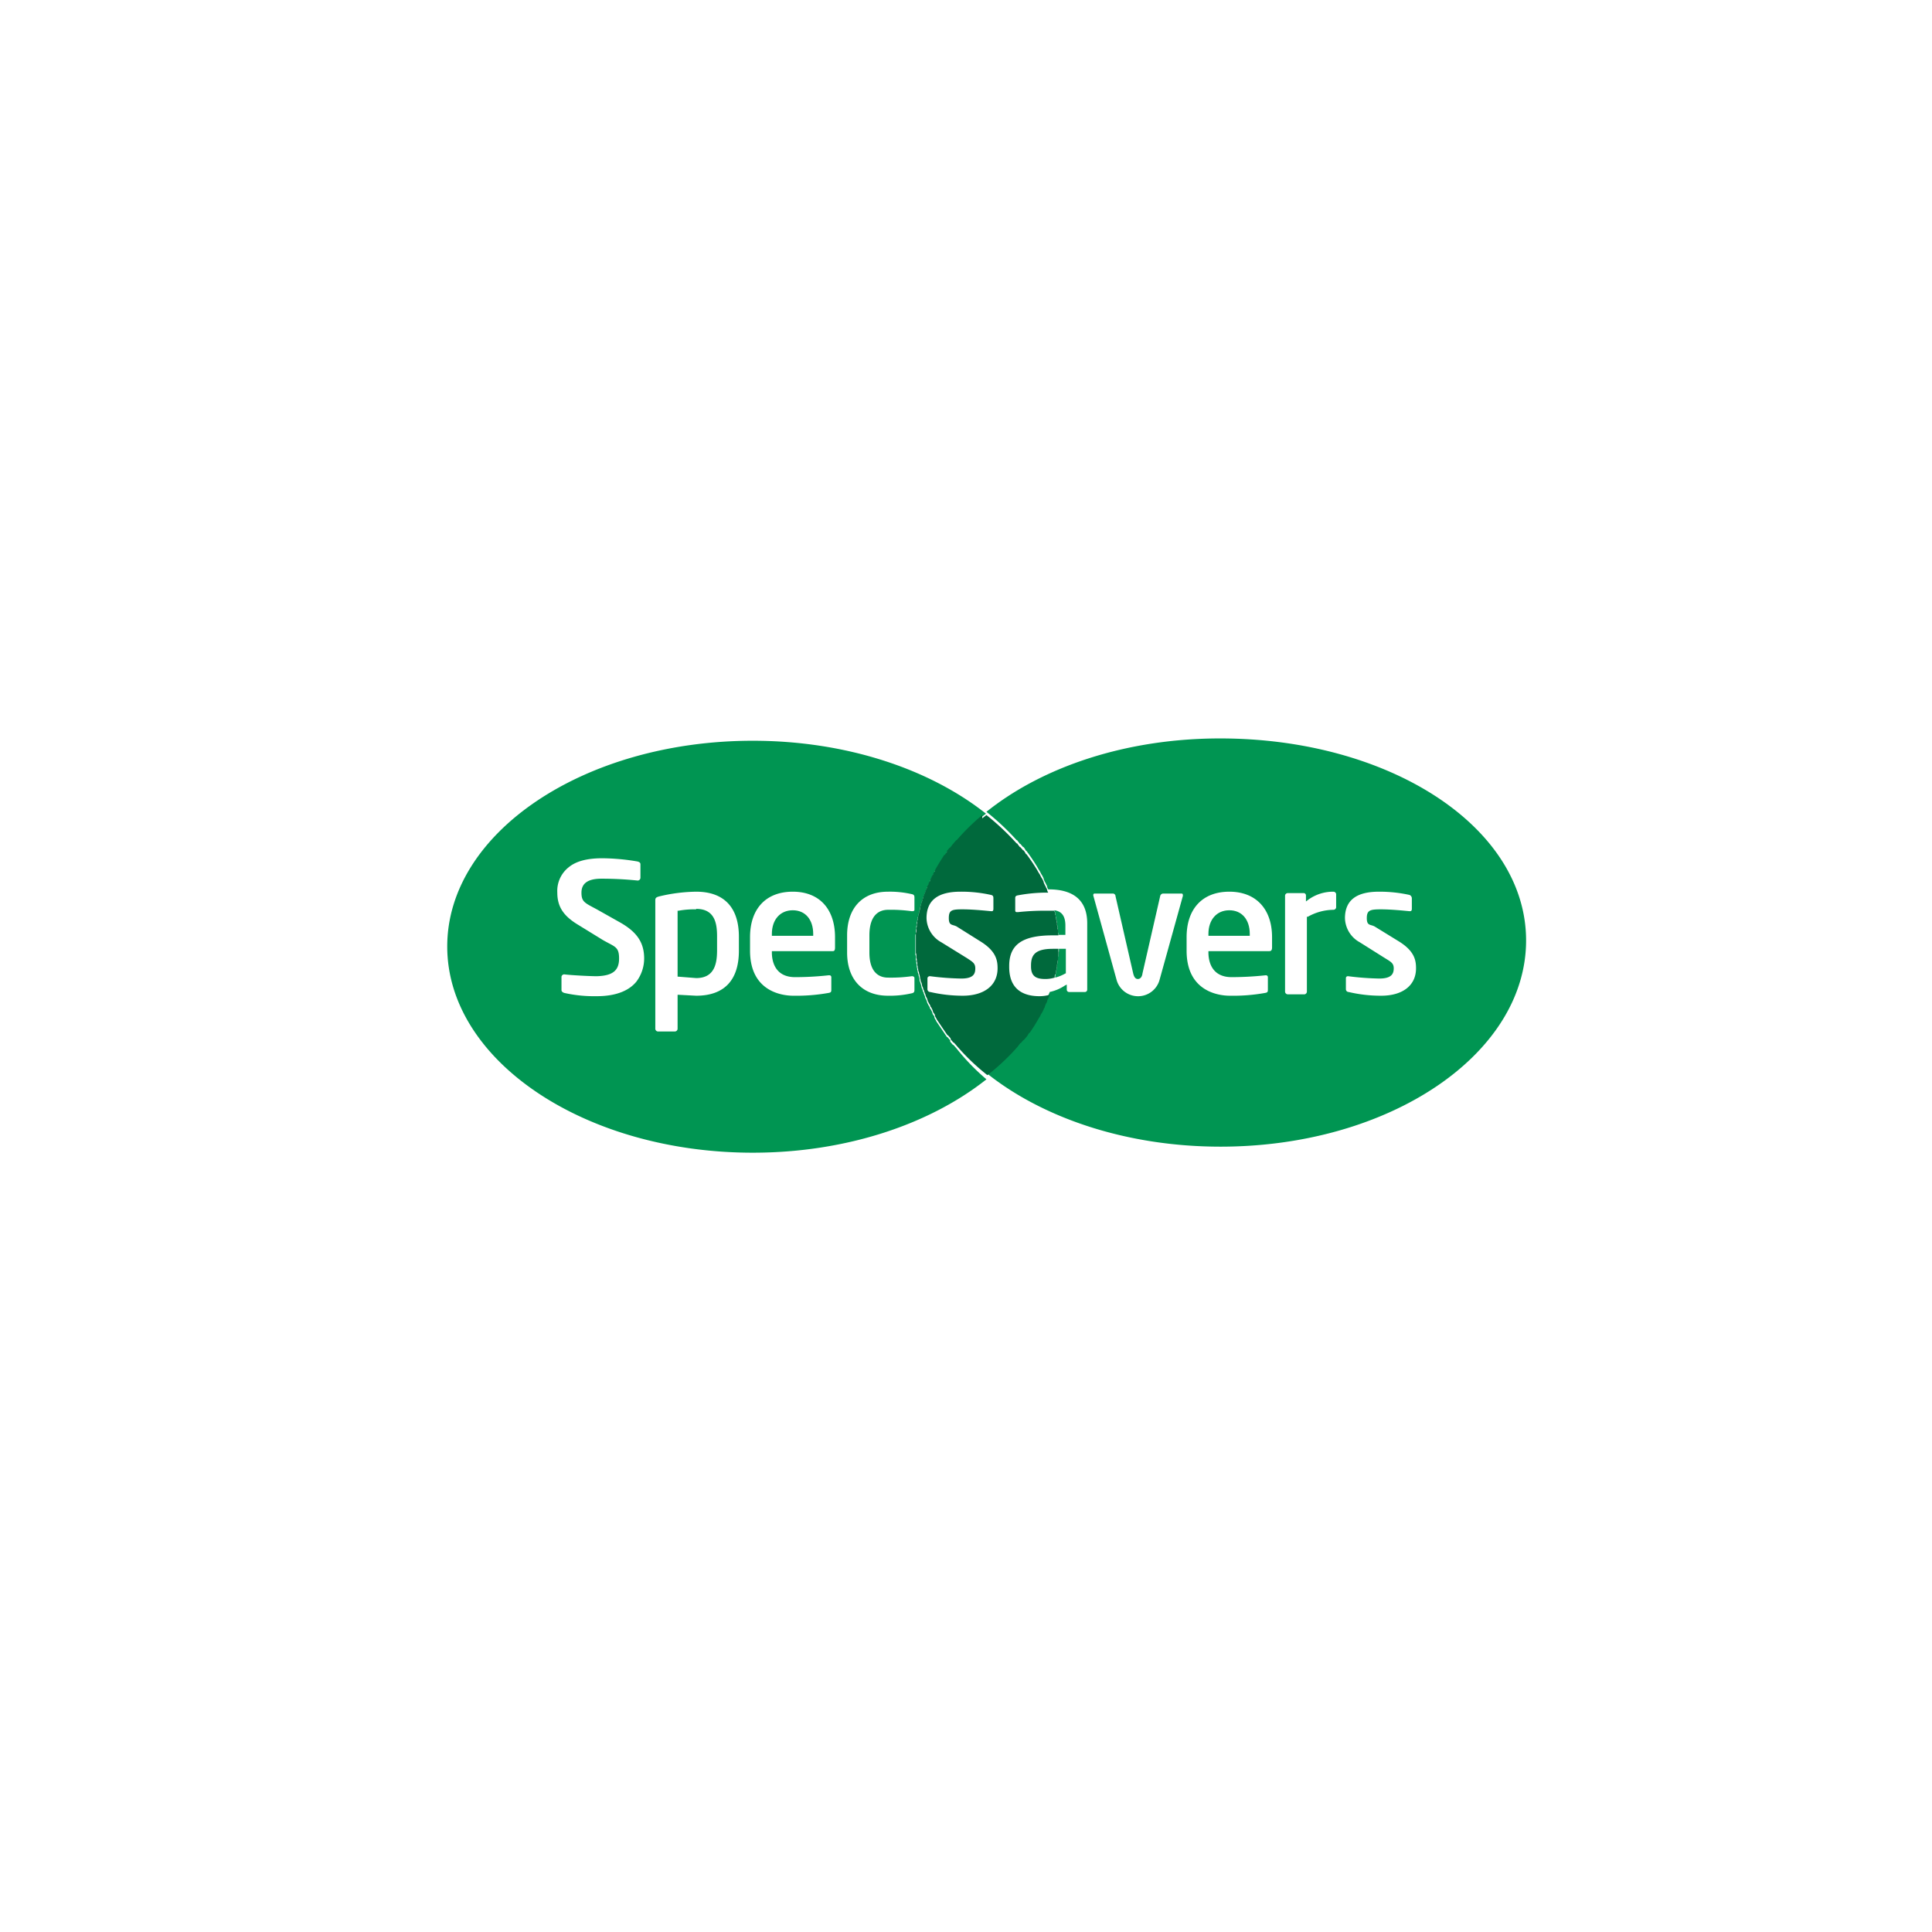 <?xml version="1.0" encoding="UTF-8"?>
<svg preserveAspectRatio="xMidYMid slice" width="136px" height="136px" xmlns="http://www.w3.org/2000/svg" viewBox="0 0 416 416">
  <defs>
    <style>.cls-1,.cls-2{fill:#fff;}.cls-2,.cls-3,.cls-4,.cls-5{fill-rule:evenodd;}.cls-3{fill:#009552;}.cls-4{fill:#007446;}.cls-5{fill:#00693c;}</style>
  </defs>
  <title>specsavers</title>
  <g id="Layer_2" data-name="Layer 2">
    <g id="Layer_5" data-name="Layer 5">
      <rect class="cls-1" width="416" height="416"></rect>
    </g>
    <g id="Layer_4" data-name="Layer 4">
      <path class="cls-2" d="M119.4,222.7H305.7V184.1H119.4Z"></path>
      <path class="cls-3" d="M170.7,196c-2.7,0-4.5,2-4.5,5.1v.4h8.9v-.4c0-3.1-1.7-5.1-4.4-5.1"></path>
      <path class="cls-3" d="M149.9,195.8a18.7,18.7,0,0,0-3.8.3h-.2v14.2h.2l3.8.3c4,0,4.5-3.2,4.5-6v-3c0-2.8-.5-5.9-4.5-5.9"></path>
      <path class="cls-3" d="M196.9,195.9c0,.3-.3.3-.6.3a32.1,32.1,0,0,0-5.1-.3c-1.5,0-4,.7-4,5.5v3.7c0,4.7,2.5,5.4,4,5.4a32.1,32.1,0,0,0,5.1-.3h.1c.2,0,.5.1.5.4v2.5c0,.5-.1.7-.7.8a20.9,20.9,0,0,1-5,.5c-5.5,0-8.8-3.5-8.8-9.3v-3.7c0-5.9,3.3-9.4,8.8-9.4a20.9,20.9,0,0,1,5,.5c.6.1.7.3.7.8ZM179.8,204c0,.7-.2.8-.5.8H166.2v.3c0,1.6.5,5.3,5,5.3a65.7,65.7,0,0,0,7.2-.4h.2a.4.4,0,0,1,.4.4V213c0,.5,0,.7-.6.8a39.6,39.6,0,0,1-7.6.6c-1.6,0-9.3-.4-9.3-9.7v-2.9c0-6.1,3.4-9.8,9.2-9.8s9.1,3.8,9.1,9.8Zm-20.7.7c0,6.4-3.2,9.7-9.2,9.7l-3.8-.2h-.2v7.3a.6.6,0,0,1-.6.6h-3.6a.6.6,0,0,1-.6-.6V193.9c0-.5.1-.7.9-.9a35.6,35.6,0,0,1,7.9-1c6,0,9.2,3.4,9.2,9.7ZM137,211.4c-1.4,1.7-4,3.1-8.5,3.1h-.1a29.3,29.3,0,0,1-6.9-.7c-.3-.1-.6-.3-.6-.6v-2.9a.6.6,0,0,1,.6-.5c1.6.2,5.6.4,7,.4,3.4-.1,4.8-1.2,4.8-3.8s-.9-2.5-3.5-4l-5.2-3.2c-3.2-1.9-4.6-3.9-4.6-7a6.5,6.5,0,0,1,2.5-5.5c1.6-1.3,4-1.9,7.2-1.9a47,47,0,0,1,7.6.7c.3.1.6.2.6.6V189a.6.6,0,0,1-.6.6,75.4,75.4,0,0,0-7.8-.4c-2.9,0-4.3,1-4.3,3s.7,2.2,3.3,3.6l4.8,2.7c3.8,2.1,5.4,4.4,5.4,7.9A8.3,8.3,0,0,1,137,211.4Zm69,14.4h0l-.7-.8h-.1l-.6-.7V224l-.6-.7h-.1l-2.3-3.4h0c-.1-.3-.3-.5-.4-.8v-.2l-.4-.6c0-.2-.1-.3-.1-.4l-.3-.6a.5.5,0,0,1-.2-.4l-.3-.5-.2-.4c-.1-.2-.1-.4-.2-.6s-.1-.3-.2-.4-.1-.4-.2-.6l-.2-.5c0-.2-.1-.3-.2-.5a1.4,1.4,0,0,0-.2-.6c-.1-.3-.1-.5-.2-.8s-.1-.4-.2-.6-.1-.3-.1-.5-.1-.4-.1-.6a.6.6,0,0,1-.1-.4l-.2-.6a.9.9,0,0,0-.1-.5,1.3,1.3,0,0,0-.1-.6v-.5a1.3,1.3,0,0,1-.1-.6.6.6,0,0,0-.1-.4v-.7a.8.8,0,0,0-.1-.4v-4.3a.8.8,0,0,0,.1-.4v-.7a.6.6,0,0,0,.1-.4,1.5,1.5,0,0,1,.1-.7v-.4a1.3,1.3,0,0,0,.1-.6.9.9,0,0,0,.1-.5c.1-.2.1-.4.2-.6a.6.6,0,0,1,.1-.4c0-.2.1-.4.1-.6s.1-.3.1-.5a6.4,6.4,0,0,0,.2-.7,1.9,1.9,0,0,0,.2-.7,1.4,1.4,0,0,0,.2-.6l.2-.5.2-.5c.1-.2.1-.4.2-.5l.2-.5a.8.8,0,0,1,.2-.5l.2-.5.3-.5c0-.2.1-.3.1-.4l.3-.6.2-.3a1.6,1.6,0,0,1,.4-.7v-.2c.6-1.1,1.3-2.2,2-3.3h.1l.5-.7v-.2l.6-.7h.1l.6-.8a.1.1,0,0,0,.1-.1l.6-.7h.1a46.9,46.9,0,0,1,5.5-5.4h0l.9-.7c-12.1-9.6-30.1-15.7-50.2-15.7-36.3,0-65.8,19.8-65.8,44.3s29.5,44.4,65.8,44.4c20.2,0,38.2-6.2,50.3-15.8h0A47.9,47.9,0,0,1,206,225.8Z"></path>
      <path class="cls-3" d="M229.4,201.3v-2c0-2.2-.9-3.1-2.4-3.3l.2.5a.9.9,0,0,0,.1.5,1.3,1.3,0,0,0,.1.6,1.1,1.1,0,0,0,.1.5,1.1,1.1,0,0,0,.1.5v.5a1.3,1.3,0,0,1,.1.6c0,.2.1.3.1.5v.6a.9.9,0,0,1,.1.5h1.5"></path>
      <path class="cls-3" d="M227.9,204.9v.7a.6.6,0,0,1-.1.4v.7c0,.1-.1.3-.1.4a1.3,1.3,0,0,1-.1.6v.5a1.3,1.3,0,0,0-.1.6.7.7,0,0,0-.1.5,4.3,4.3,0,0,0-.1.5,1.1,1.1,0,0,0-.1.5v.2a8.5,8.5,0,0,0,2.2-.9h.1v-5.3h-1.5v.6"></path>
      <path class="cls-3" d="M297.4,214.4a30.1,30.1,0,0,1-7-.8.6.6,0,0,1-.6-.6v-2.4a.4.4,0,0,1,.4-.4h.1a60.6,60.6,0,0,0,6.7.5c2.7,0,3.1-1.1,3.1-2.2s-.6-1.4-1.9-2.2l-5.4-3.4a6.1,6.1,0,0,1-3.2-5.2c0-3.8,2.4-5.7,7.3-5.7a29.6,29.6,0,0,1,6.6.7.8.8,0,0,1,.5.7v2.3c0,.3-.1.5-.4.5h-.1c-1.1-.1-3.9-.4-6.2-.4s-3,.2-3,1.9.8,1.3,1.7,1.8l5.2,3.2c3.4,2.1,3.7,4.1,3.7,5.8C304.9,212.2,302,214.4,297.4,214.4Zm-9.7-19a.6.6,0,0,1-.6.5,11.4,11.4,0,0,0-5.5,1.5h-.2v16.1a.6.6,0,0,1-.5.6h-3.6a.6.6,0,0,1-.6-.6V192.8a.6.6,0,0,1,.6-.5h3.4a.5.5,0,0,1,.5.5v1.3l.4-.3a9.1,9.1,0,0,1,5.5-1.8.6.6,0,0,1,.6.5ZM273.9,204c0,.7-.3.8-.6.8H260.2v.3c0,1.6.5,5.3,5,5.3a69.4,69.4,0,0,0,7.3-.4h.1a.4.4,0,0,1,.4.4V213c0,.5,0,.7-.6.8a38.9,38.9,0,0,1-7.6.6c-1.6,0-9.3-.4-9.3-9.7v-2.9c0-6.1,3.4-9.8,9.2-9.8s9.2,3.8,9.2,9.8Zm-19.2-11.1-5,18a4.8,4.8,0,0,1-9.3,0l-5-18.1h0c0-.3.1-.4.3-.4h4a.6.6,0,0,1,.5.6l3.8,16.6c.2.8.5,1.2,1,1.2s.9-.4,1-1.2l3.8-16.6a.7.7,0,0,1,.6-.6h4c.2,0,.3.1.3.4Zm8-33.9c-20.2,0-38.2,6.1-50.3,15.8h0a54.3,54.3,0,0,1,6.5,6.1h.1l.6.8h.1l.6.7h.1a3.5,3.5,0,0,1,.5.8h.1a40.5,40.5,0,0,1,2.3,3.4h0l.4.7.2.3.3.6.2.3.3.6c0,.2.1.3.1.4l.3.6c.1.1.1.3.2.4a1.4,1.4,0,0,1,.2.6l.2.4h.1c5.5,0,8.3,2.5,8.3,7.3v14.3a.5.5,0,0,1-.5.5h-3.4a.5.5,0,0,1-.5-.5v-1.1l-.4.2a9.4,9.4,0,0,1-3.3,1.4.4.4,0,0,1-.1.3l-.2.5-.2.4a1.4,1.4,0,0,1-.2.6c-.1.1-.1.3-.2.4s-.1.4-.2.6a.8.8,0,0,0-.2.4l-.3.6-.2.3-.3.6-.2.3a34.5,34.5,0,0,1-2,3.2h-.1l-.5.8a.1.1,0,0,0-.1.1l-.6.7v.2l-.6.7h-.1l-.6.8h0a47.9,47.9,0,0,1-5.6,5.4h0l-.9.7c12.1,9.6,30.1,15.7,50.2,15.7,36.4,0,65.8-19.9,65.8-44.4S299.1,159,262.7,159Z"></path>
      <path class="cls-3" d="M264.7,196c-2.7,0-4.5,2-4.5,5.1v.4h8.9v-.4c0-3.1-1.7-5.1-4.4-5.1"></path>
      <path class="cls-3" d="M213.4,231.2a47.9,47.9,0,0,0,5.6-5.4,47.9,47.9,0,0,1-5.6,5.4"></path>
      <path class="cls-3" d="M206,225.8a47.9,47.9,0,0,0,6.5,6.2,47.9,47.9,0,0,1-6.5-6.2"></path>
      <path class="cls-3" d="M211.5,175.5a46.9,46.9,0,0,0-5.5,5.4,46.9,46.9,0,0,1,5.5-5.4"></path>
      <path class="cls-3" d="M205.3,182.1a5.7,5.7,0,0,1,1.1-1.1,5.7,5.7,0,0,0-1.1,1.1"></path>
      <path class="cls-3" d="M204.6,182.9l1.1-1.1-1.1,1.1"></path>
      <path class="cls-3" d="M219,181l1,1.1-1-1.1"></path>
      <path class="cls-3" d="M203.9,183.8l1.1-1.1-1.1,1.1"></path>
      <path class="cls-3" d="M203.3,184.7l1.1-1.1-1.1,1.1"></path>
      <path class="cls-3" d="M201.2,187.7c.6-1.1,1.3-2.2,2-3.3-.7,1.1-1.4,2.2-2,3.3"></path>
      <path class="cls-3" d="M222.2,222.4l-1.1,1.1,1.1-1.1"></path>
      <path class="cls-3" d="M223.7,219.1a34.5,34.5,0,0,1-2,3.2,34.5,34.5,0,0,0,2-3.2"></path>
      <path class="cls-3" d="M221.5,223.3l-1.1,1.1,1.1-1.1"></path>
      <path class="cls-3" d="M206.4,226.1l-1.1-1.1,1.1,1.1"></path>
      <path class="cls-3" d="M220.8,224.2l-1.1,1.1,1.1-1.1"></path>
      <path class="cls-3" d="M213.6,231.3l-1.1,1,1.1-1"></path>
      <path class="cls-3" d="M220.1,225a11.4,11.4,0,0,1-1.1,1.1,11.4,11.4,0,0,0,1.1-1.1"></path>
      <path class="cls-3" d="M218.9,180.9a54.3,54.3,0,0,0-6.5-6.1,54.3,54.3,0,0,1,6.5,6.1"></path>
      <path class="cls-3" d="M220.4,182.7l1,1.1-1-1.1"></path>
      <path class="cls-3" d="M223.3,187l1.1,1.1-1.1-1.1"></path>
      <path class="cls-3" d="M219.7,181.9l1.1,1-1.1-1"></path>
      <path class="cls-3" d="M212.6,174.8a11.4,11.4,0,0,0-1.1,1.1,11.4,11.4,0,0,1,1.1-1.1"></path>
      <path class="cls-3" d="M205,224.4l-1-1.1,1,1.1"></path>
      <path class="cls-3" d="M205.7,225.2l-1.1-1,1.1,1"></path>
      <path class="cls-3" d="M202.3,220.1a11.4,11.4,0,0,1-1.1-1.1,11.4,11.4,0,0,0,1.1,1.1"></path>
      <path class="cls-3" d="M203.9,223.2l-2.3-3.4,2.3,3.4"></path>
      <path class="cls-3" d="M221,183.6a40.5,40.5,0,0,1,2.3,3.4,40.5,40.5,0,0,0-2.3-3.4"></path>
      <path class="cls-4" d="M212.5,232h0"></path>
      <path class="cls-5" d="M213.9,193.4v2.3c0,.3-.1.5-.3.5h-.2c-1.1-.1-3.9-.4-6.2-.4s-2.9.2-2.9,1.9.8,1.3,1.7,1.8l5.1,3.2c3.4,2.1,3.7,4.1,3.7,5.8,0,3.7-2.9,5.9-7.5,5.9a31.3,31.3,0,0,1-7-.8.6.6,0,0,1-.6-.6v-2.4a.5.5,0,0,1,.5-.4h.1a58.9,58.9,0,0,0,6.7.5c2.7,0,3-1.1,3-2.2s-.6-1.4-1.8-2.2l-5.5-3.4a6.1,6.1,0,0,1-3.2-5.2c0-3.8,2.4-5.7,7.3-5.7a28.9,28.9,0,0,1,6.6.7C213.8,192.8,213.9,193,213.9,193.4Zm-2.4-17.9a46.9,46.9,0,0,0-5.5,5.4h-.1l-.6.7a.1.1,0,0,1-.1.1l-.6.8h-.1l-.6.7v.2l-.5.7h-.1c-.7,1.1-1.4,2.2-2,3.3v.2a1.6,1.6,0,0,0-.4.7l-.2.3-.3.6c0,.1-.1.2-.1.4l-.3.5-.2.5a.8.8,0,0,0-.2.5l-.2.5c-.1.1-.1.3-.2.5l-.2.5-.2.5a1.4,1.4,0,0,1-.2.6,1.9,1.9,0,0,1-.2.7,6.4,6.4,0,0,1-.2.7c0,.2-.1.3-.1.5s-.1.4-.1.6a.6.6,0,0,0-.1.4c-.1.2-.1.4-.2.6a.9.9,0,0,1-.1.5,1.3,1.3,0,0,1-.1.6v.4a1.5,1.5,0,0,0-.1.7.6.6,0,0,1-.1.4v.7a.8.8,0,0,1-.1.4v4.3a.8.8,0,0,1,.1.4v.7a.6.6,0,0,1,.1.4,1.3,1.3,0,0,0,.1.6v.5a1.3,1.3,0,0,1,.1.6.9.9,0,0,1,.1.5l.2.6a.6.6,0,0,0,.1.4c0,.2.1.4.1.6s.1.3.1.5.1.4.2.6.1.5.2.8a1.4,1.4,0,0,1,.2.6c.1.2.2.3.2.5l.2.5c.1.2.1.4.2.6s.1.2.2.4.1.4.2.6l.2.4.3.5a.5.5,0,0,0,.2.4l.3.6c0,.1.1.2.1.4l.4.6v.2c.1.3.3.5.4.8h0l2.3,3.4h.1l.6.7v.2l.6.7h.1l.7.8h0a47.9,47.9,0,0,0,6.5,6.2h0l.9-.7h0a47.9,47.9,0,0,0,5.6-5.4h0l.6-.8h.1l.6-.7V224l.6-.7a.1.1,0,0,1,.1-.1l.5-.8h.1a34.5,34.5,0,0,0,2-3.2l.2-.3.3-.6.2-.3.3-.6a.8.8,0,0,1,.2-.4c.1-.2.1-.4.2-.6s.1-.3.2-.4a1.4,1.4,0,0,0,.2-.6l.2-.4.2-.5a.4.4,0,0,0,.1-.3,7.8,7.8,0,0,1-2.2.3c-3,0-6.5-1.1-6.5-6.3v-.2c0-4.6,2.8-6.6,9.4-6.6h1.2a.9.9,0,0,0-.1-.5v-.6c0-.2-.1-.3-.1-.5a1.3,1.3,0,0,0-.1-.6v-.5a1.1,1.1,0,0,1-.1-.5,1.1,1.1,0,0,1-.1-.5,1.3,1.3,0,0,1-.1-.6.9.9,0,0,1-.1-.5l-.2-.5h-1.3a53.2,53.2,0,0,0-6.5.3H219c-.3,0-.4-.1-.4-.4v-2.6c0-.2,0-.5.5-.6a33.7,33.7,0,0,1,6.6-.6h0l-.2-.4a1.4,1.4,0,0,0-.2-.6c-.1-.1-.1-.3-.2-.4l-.3-.6c0-.1-.1-.2-.1-.4l-.3-.6-.2-.3-.3-.6-.2-.3-.4-.7h0a40.5,40.5,0,0,0-2.3-3.4h-.1a3.5,3.5,0,0,0-.5-.8h-.1l-.6-.7h-.1l-.6-.8h-.1a54.3,54.3,0,0,0-6.5-6.1h0l-.9.7Z"></path>
      <path class="cls-5" d="M227.3,209.8a4.3,4.3,0,0,1,.1-.5.7.7,0,0,1,.1-.5,1.3,1.3,0,0,1,.1-.6v-.5a1.3,1.3,0,0,0,.1-.6c0-.1.1-.3.1-.4V206a.6.6,0,0,0,.1-.4v-1.3h-1.2c-3.9,0-4.7,1.4-4.7,3.6v.2c0,2.2,1.2,2.7,3.1,2.7a6.9,6.9,0,0,0,2-.3v-.2a1.1,1.1,0,0,1,.1-.5"></path>
    </g>
  </g>
</svg>

